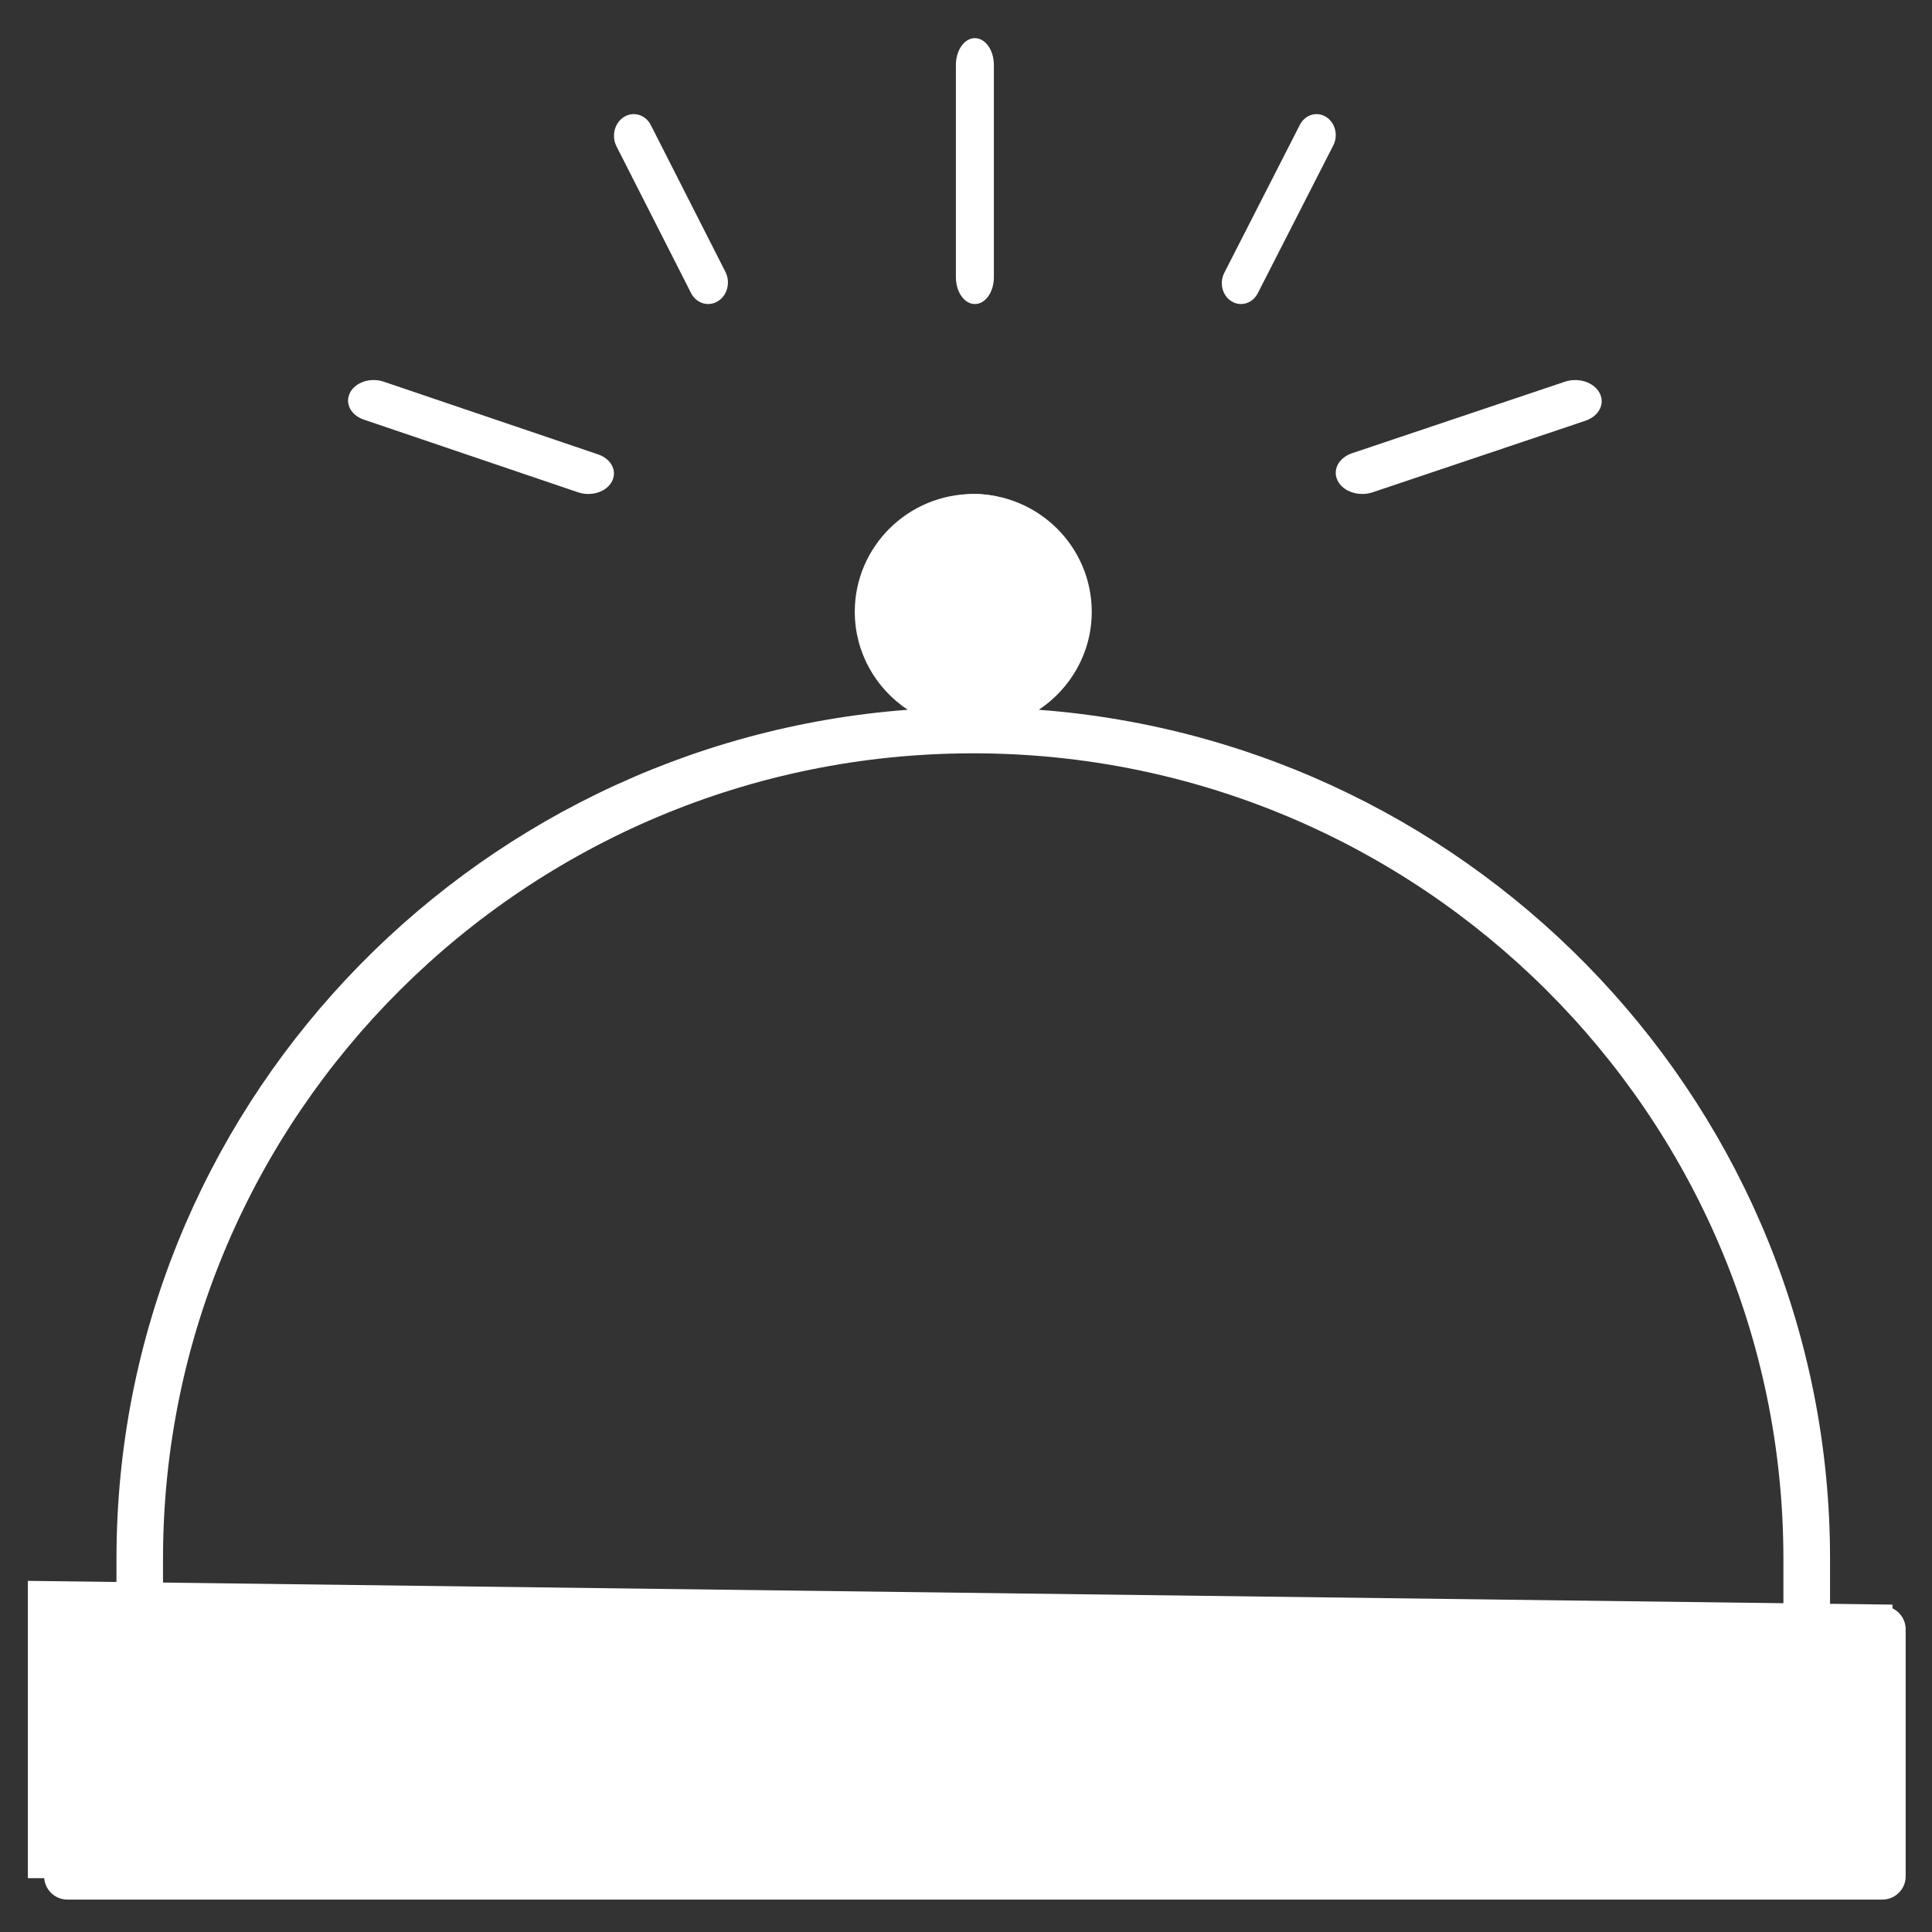 <svg xmlns="http://www.w3.org/2000/svg" width="35" height="35" viewBox="0 0 35 35">
    <rect x="0" y="0" width="35" height="35" fill="#333333" stroke="none"/>
    <g fill="none" fill-rule="evenodd">
        <g fill="#FFF">
            <g>
                <g>
                    <g>
                        <g>
                            <g>
                                <g>
                                    <g>
                                        <g transform="translate(-439 -504) translate(381 457) translate(0 2.94) translate(0 2.611) translate(58.8 42.14)">
                                            <g>
                                                <path d="M16.83 12.956c8.094 0 14.678 6.547 14.678 14.592v.857H2.153v-.857c0-8.046 6.584-14.592 14.678-14.592zm0-3.858c.719 0 1.303.58 1.303 1.294 0 .714-.584 1.294-1.302 1.294-.718 0-1.302-.58-1.302-1.294 0-.714.584-1.294 1.302-1.294zM.845 32.882h32.033v-3.638H.844v3.638zm.465-5.334v.857H.422c-.233 0-.422.187-.422.42v4.477c0 .232.19.42.422.42H33.3c.233 0 .423-.188.423-.42v-4.478c0-.232-.19-.42-.423-.42h-.947v-.856c0-8.11-6.328-14.775-14.334-15.381.577-.383.959-1.035.959-1.775 0-1.177-.963-2.134-2.146-2.134-1.184 0-2.147.957-2.147 2.134 0 .74.382 1.392.959 1.775-8.006.606-14.334 7.27-14.334 15.38zM11.717 4.616c.066.129.187.201.313.201.06 0 .119-.016.174-.05.172-.105.234-.343.138-.532l-1.35-2.657c-.095-.19-.312-.257-.485-.152-.173.106-.235.344-.139.533l1.35 2.657zM5.542 6.422c-.1.19.011.407.247.488L9.68 8.23c.058.019.119.028.18.028.18 0 .351-.085.426-.228.099-.19-.012-.407-.247-.488l-3.892-1.32c-.236-.078-.507.01-.606.2M17.205 4.332V.486c0-.269-.154-.486-.344-.486-.19 0-.344.217-.344.486v3.846c0 .268.154.485.344.485.19 0 .344-.217.344-.485M23.22 1.425c-.167-.103-.379-.037-.472.146l-1.37 2.683c-.093.183-.033.414.135.515.053.033.11.048.168.048.122 0 .24-.07.304-.194l1.37-2.683c.093-.183.032-.414-.135-.515M23.436 8.024c.078.147.256.234.443.234.062 0 .125-.01.186-.03l3.857-1.297c.244-.083.36-.307.256-.503-.103-.195-.384-.286-.628-.204L23.693 7.52c-.245.083-.36.307-.257.503"/>
                                            </g>
                                            <path stroke="#FFF" stroke-width=".903" d="M0.156 28.405L33.033 28.824 33.033 32.882 0.156 32.882z"/>
                                            <circle cx="16.861" cy="9.979" r="1.269" stroke="#FFF" stroke-width=".903"/>
                                        </g>
                                    </g>
                                </g>
                            </g>
                        </g>
                    </g>
                </g>
            </g>
        </g>
    </g>
</svg>
